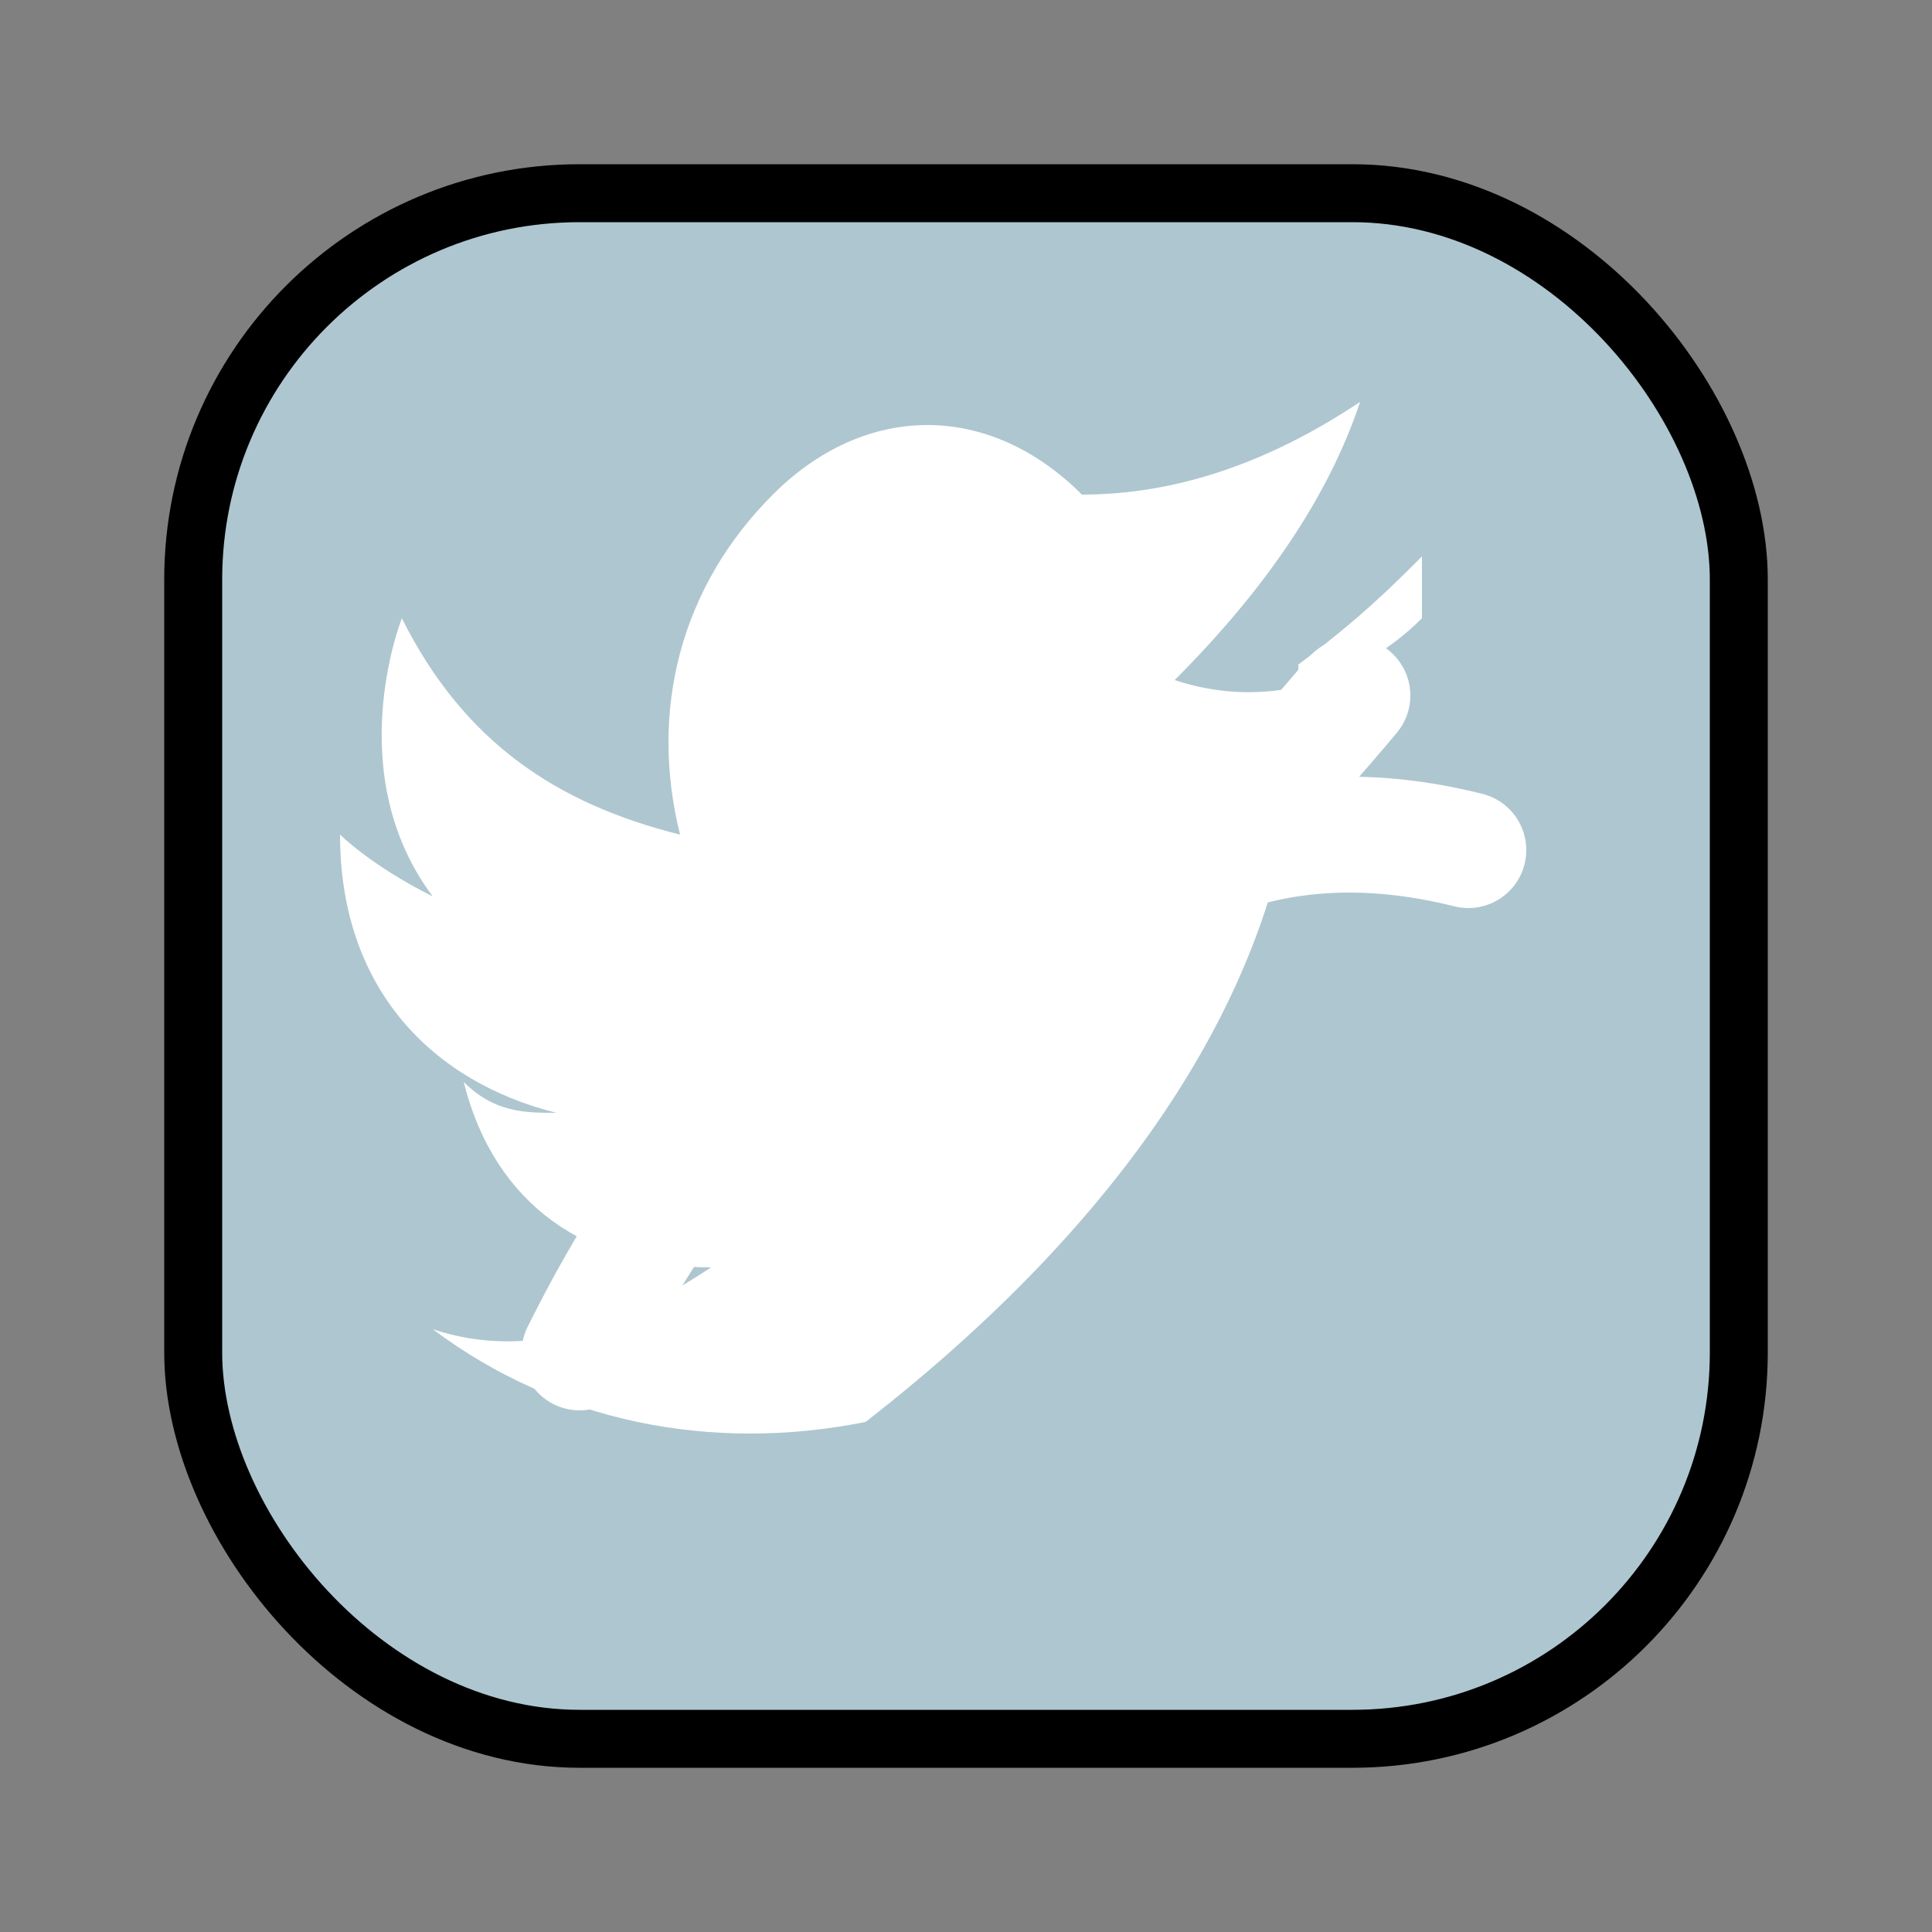 <svg xmlns="http://www.w3.org/2000/svg" viewBox="0 0 50 50" width="45" height="45">
  <rect x="0" y="0" width="50" height="50" fill="#808080" stroke="none"/>
  <rect x="5" y="5" width="40" height="40" rx="10" ry="10" fill="#AEC6CF" stroke="black" stroke-width="1.5"/>
  <path d="M15 35 Q20 25 25 28 Q30 20 38 22 M18 25 Q25 30 35 18" stroke="white" stroke-width="3" fill="none" stroke-linecap="round" stroke-linejoin="round"/>
  <!-- Simplified bird shape -->
   <path d="M38,15 C36,17 33,18 30,17 C33,14 35,11 36,8 C33,10 30,11 27,11 C24,8 20,8 17,11 C14,14 13,18 14,22 C10,21 7,19 5,15 C5,15 3,20 6,24 C4,23 3,22 3,22 C3,27 6,30 10,31 C9,31 8,31 7,30 C8,34 11,36 15,36 C12,38 9,39 6,38 C10,41 15,42 20,41 C29,34 34,26 34,18 C34,17.5 34,17 34,16.5 C36,15 37,14 38,13Z"
   transform="scale(0.8) translate(8, 5)" fill="white" stroke="none"/>
</svg>